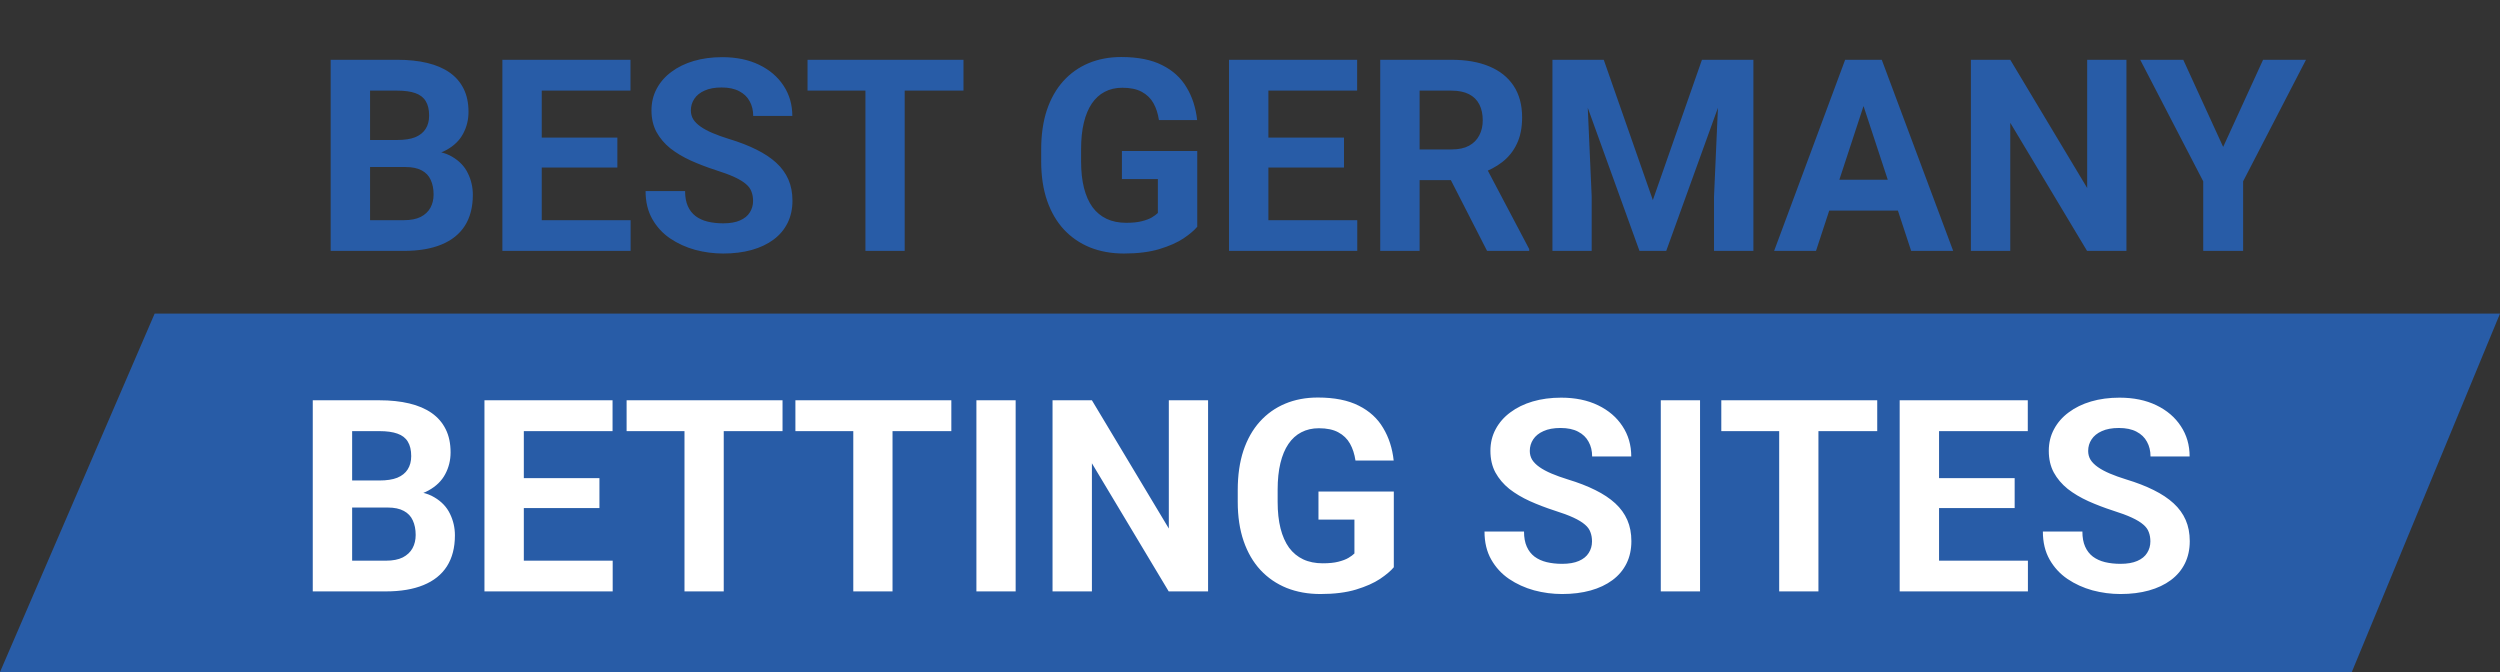<svg width="279" height="75" viewBox="0 0 279 75" fill="none" xmlns="http://www.w3.org/2000/svg">
<rect x="0" y="0" width="279" height="75" fill="#333333" stroke="none"/>
<g clip-path="url(#clip0_42_2)">
<path d="M17.258 35H279L262.461 75H0L17.258 35Z" fill="#285CA7"/>
<path d="M43.254 56.64H37.775L37.746 53.622H42.346C43.156 53.622 43.82 53.52 44.338 53.315C44.855 53.1 45.241 52.792 45.495 52.392C45.759 51.981 45.891 51.483 45.891 50.898C45.891 50.233 45.764 49.696 45.51 49.286C45.266 48.876 44.88 48.578 44.352 48.393C43.835 48.207 43.166 48.114 42.346 48.114H39.299V66H34.904V44.672H42.346C43.586 44.672 44.694 44.789 45.671 45.023C46.657 45.258 47.492 45.614 48.176 46.093C48.859 46.571 49.382 47.177 49.743 47.909C50.105 48.632 50.285 49.491 50.285 50.487C50.285 51.366 50.085 52.177 49.685 52.919C49.294 53.661 48.674 54.267 47.824 54.735C46.984 55.204 45.886 55.463 44.528 55.512L43.254 56.64ZM43.063 66H36.574L38.288 62.572H43.063C43.835 62.572 44.465 62.45 44.953 62.206C45.441 61.952 45.803 61.61 46.037 61.181C46.272 60.751 46.389 60.258 46.389 59.701C46.389 59.076 46.281 58.534 46.066 58.075C45.861 57.616 45.529 57.265 45.07 57.02C44.611 56.767 44.006 56.64 43.254 56.64H39.02L39.05 53.622H44.323L45.334 54.809C46.633 54.789 47.678 55.019 48.469 55.497C49.27 55.966 49.851 56.576 50.212 57.328C50.583 58.08 50.769 58.886 50.769 59.745C50.769 61.112 50.471 62.265 49.875 63.202C49.279 64.13 48.405 64.828 47.253 65.297C46.11 65.766 44.714 66 43.063 66ZM68.376 62.572V66H57.023V62.572H68.376ZM58.459 44.672V66H54.065V44.672H58.459ZM66.897 53.358V56.698H57.023V53.358H66.897ZM68.361 44.672V48.114H57.023V44.672H68.361ZM80.769 44.672V66H76.389V44.672H80.769ZM87.331 44.672V48.114H69.929V44.672H87.331ZM99.606 44.672V66H95.227V44.672H99.606ZM106.169 44.672V48.114H88.767V44.672H106.169ZM113.347 44.672V66H108.967V44.672H113.347ZM134.821 44.672V66H130.427L121.857 51.703V66H117.463V44.672H121.857L130.441 58.983V44.672H134.821ZM155.549 54.852V63.305C155.217 63.705 154.704 64.14 154.011 64.608C153.317 65.067 152.424 65.463 151.33 65.795C150.236 66.127 148.913 66.293 147.36 66.293C145.983 66.293 144.729 66.068 143.596 65.619C142.463 65.16 141.486 64.491 140.666 63.612C139.855 62.733 139.23 61.659 138.791 60.39C138.352 59.11 138.132 57.65 138.132 56.01V54.677C138.132 53.036 138.342 51.576 138.762 50.297C139.191 49.018 139.802 47.938 140.593 47.06C141.384 46.181 142.326 45.512 143.42 45.053C144.514 44.594 145.729 44.364 147.067 44.364C148.923 44.364 150.446 44.667 151.638 45.273C152.829 45.868 153.737 46.698 154.362 47.763C154.997 48.817 155.388 50.028 155.534 51.395H151.271C151.164 50.673 150.959 50.043 150.656 49.506C150.354 48.969 149.919 48.549 149.353 48.246C148.796 47.943 148.073 47.792 147.185 47.792C146.452 47.792 145.798 47.943 145.222 48.246C144.655 48.539 144.177 48.974 143.786 49.55C143.396 50.126 143.098 50.839 142.893 51.688C142.688 52.538 142.585 53.524 142.585 54.648V56.01C142.585 57.123 142.692 58.109 142.907 58.969C143.122 59.818 143.439 60.536 143.859 61.122C144.289 61.698 144.816 62.133 145.441 62.426C146.066 62.719 146.794 62.865 147.624 62.865C148.317 62.865 148.894 62.807 149.353 62.69C149.821 62.572 150.197 62.431 150.48 62.265C150.773 62.089 150.998 61.923 151.154 61.767V57.987H147.141V54.852H155.549ZM177.668 60.419C177.668 60.038 177.609 59.696 177.492 59.394C177.385 59.081 177.18 58.798 176.877 58.544C176.574 58.28 176.149 58.022 175.603 57.768C175.056 57.514 174.348 57.25 173.479 56.977C172.512 56.664 171.594 56.312 170.725 55.922C169.865 55.531 169.104 55.077 168.439 54.56C167.785 54.032 167.268 53.422 166.887 52.728C166.516 52.035 166.33 51.23 166.33 50.312C166.33 49.423 166.525 48.617 166.916 47.895C167.307 47.162 167.854 46.537 168.557 46.02C169.26 45.492 170.09 45.087 171.047 44.804C172.014 44.52 173.073 44.379 174.226 44.379C175.798 44.379 177.17 44.662 178.342 45.228C179.514 45.795 180.422 46.571 181.066 47.558C181.721 48.544 182.048 49.672 182.048 50.941H177.683C177.683 50.316 177.551 49.77 177.287 49.301C177.033 48.822 176.643 48.446 176.115 48.173C175.598 47.899 174.943 47.763 174.152 47.763C173.391 47.763 172.756 47.88 172.248 48.114C171.74 48.339 171.359 48.647 171.105 49.037C170.852 49.418 170.725 49.848 170.725 50.326C170.725 50.688 170.812 51.015 170.988 51.308C171.174 51.601 171.447 51.874 171.809 52.128C172.17 52.382 172.614 52.621 173.142 52.846C173.669 53.07 174.279 53.29 174.973 53.505C176.135 53.856 177.155 54.252 178.034 54.691C178.923 55.131 179.665 55.624 180.261 56.171C180.856 56.718 181.306 57.338 181.608 58.031C181.911 58.725 182.062 59.511 182.062 60.39C182.062 61.317 181.882 62.148 181.521 62.88C181.159 63.612 180.637 64.232 179.953 64.74C179.27 65.248 178.454 65.634 177.507 65.897C176.56 66.161 175.5 66.293 174.328 66.293C173.273 66.293 172.233 66.156 171.208 65.883C170.183 65.6 169.25 65.175 168.41 64.608C167.58 64.042 166.916 63.319 166.418 62.44C165.92 61.562 165.671 60.522 165.671 59.32H170.08C170.08 59.984 170.183 60.546 170.388 61.005C170.593 61.464 170.881 61.835 171.252 62.118C171.633 62.401 172.082 62.606 172.6 62.733C173.127 62.86 173.703 62.924 174.328 62.924C175.09 62.924 175.715 62.816 176.203 62.602C176.701 62.387 177.067 62.089 177.302 61.708C177.546 61.327 177.668 60.898 177.668 60.419ZM189.724 44.672V66H185.344V44.672H189.724ZM202.937 44.672V66H198.557V44.672H202.937ZM209.499 44.672V48.114H192.097V44.672H209.499ZM226.315 62.572V66H214.963V62.572H226.315ZM216.398 44.672V66H212.004V44.672H216.398ZM224.836 53.358V56.698H214.963V53.358H224.836ZM226.301 44.672V48.114H214.963V44.672H226.301ZM239.982 60.419C239.982 60.038 239.924 59.696 239.807 59.394C239.699 59.081 239.494 58.798 239.191 58.544C238.889 58.28 238.464 58.022 237.917 57.768C237.37 57.514 236.662 57.25 235.793 56.977C234.826 56.664 233.908 56.312 233.039 55.922C232.18 55.531 231.418 55.077 230.754 54.56C230.1 54.032 229.582 53.422 229.201 52.728C228.83 52.035 228.645 51.23 228.645 50.312C228.645 49.423 228.84 48.617 229.23 47.895C229.621 47.162 230.168 46.537 230.871 46.02C231.574 45.492 232.404 45.087 233.361 44.804C234.328 44.52 235.388 44.379 236.54 44.379C238.112 44.379 239.484 44.662 240.656 45.228C241.828 45.795 242.736 46.571 243.381 47.558C244.035 48.544 244.362 49.672 244.362 50.941H239.997C239.997 50.316 239.865 49.77 239.602 49.301C239.348 48.822 238.957 48.446 238.43 48.173C237.912 47.899 237.258 47.763 236.467 47.763C235.705 47.763 235.07 47.88 234.562 48.114C234.055 48.339 233.674 48.647 233.42 49.037C233.166 49.418 233.039 49.848 233.039 50.326C233.039 50.688 233.127 51.015 233.303 51.308C233.488 51.601 233.762 51.874 234.123 52.128C234.484 52.382 234.929 52.621 235.456 52.846C235.983 53.07 236.594 53.29 237.287 53.505C238.449 53.856 239.47 54.252 240.349 54.691C241.237 55.131 241.979 55.624 242.575 56.171C243.171 56.718 243.62 57.338 243.923 58.031C244.226 58.725 244.377 59.511 244.377 60.39C244.377 61.317 244.196 62.148 243.835 62.88C243.474 63.612 242.951 64.232 242.268 64.74C241.584 65.248 240.769 65.634 239.821 65.897C238.874 66.161 237.814 66.293 236.643 66.293C235.588 66.293 234.548 66.156 233.522 65.883C232.497 65.6 231.564 65.175 230.725 64.608C229.895 64.042 229.23 63.319 228.732 62.44C228.234 61.562 227.985 60.522 227.985 59.32H232.395C232.395 59.984 232.497 60.546 232.702 61.005C232.907 61.464 233.195 61.835 233.566 62.118C233.947 62.401 234.396 62.606 234.914 62.733C235.441 62.86 236.018 62.924 236.643 62.924C237.404 62.924 238.029 62.816 238.518 62.602C239.016 62.387 239.382 62.089 239.616 61.708C239.86 61.327 239.982 60.898 239.982 60.419Z" fill="white"/>
<path d="M45.254 18.64H39.775L39.746 15.622H44.346C45.156 15.622 45.82 15.52 46.338 15.315C46.855 15.1 47.241 14.792 47.495 14.392C47.759 13.981 47.891 13.483 47.891 12.898C47.891 12.233 47.764 11.696 47.51 11.286C47.266 10.876 46.88 10.578 46.352 10.393C45.835 10.207 45.166 10.114 44.346 10.114H41.299V28H36.904V6.672H44.346C45.586 6.672 46.694 6.789 47.671 7.023C48.657 7.258 49.492 7.614 50.176 8.093C50.859 8.571 51.382 9.177 51.743 9.909C52.105 10.632 52.285 11.491 52.285 12.487C52.285 13.366 52.085 14.177 51.685 14.919C51.294 15.661 50.674 16.267 49.824 16.735C48.984 17.204 47.886 17.463 46.528 17.512L45.254 18.64ZM45.063 28H38.574L40.288 24.572H45.063C45.835 24.572 46.465 24.45 46.953 24.206C47.441 23.952 47.803 23.61 48.037 23.181C48.272 22.751 48.389 22.258 48.389 21.701C48.389 21.076 48.281 20.534 48.066 20.075C47.861 19.616 47.529 19.265 47.07 19.02C46.611 18.767 46.006 18.64 45.254 18.64H41.02L41.05 15.622H46.323L47.334 16.809C48.633 16.789 49.678 17.019 50.469 17.497C51.27 17.966 51.851 18.576 52.212 19.328C52.583 20.08 52.769 20.886 52.769 21.745C52.769 23.112 52.471 24.265 51.875 25.202C51.279 26.13 50.405 26.828 49.253 27.297C48.11 27.766 46.714 28 45.063 28ZM70.376 24.572V28H59.023V24.572H70.376ZM60.459 6.672V28H56.065V6.672H60.459ZM68.897 15.358V18.698H59.023V15.358H68.897ZM70.361 6.672V10.114H59.023V6.672H70.361ZM84.043 22.419C84.043 22.038 83.984 21.696 83.867 21.394C83.76 21.081 83.555 20.798 83.252 20.544C82.949 20.28 82.524 20.021 81.978 19.768C81.431 19.514 80.723 19.25 79.853 18.977C78.887 18.664 77.969 18.312 77.1 17.922C76.24 17.531 75.478 17.077 74.814 16.56C74.16 16.032 73.643 15.422 73.262 14.729C72.891 14.035 72.705 13.229 72.705 12.312C72.705 11.423 72.9 10.617 73.291 9.895C73.682 9.162 74.228 8.537 74.932 8.02C75.635 7.492 76.465 7.087 77.422 6.804C78.389 6.521 79.448 6.379 80.601 6.379C82.173 6.379 83.545 6.662 84.717 7.229C85.889 7.795 86.797 8.571 87.441 9.558C88.096 10.544 88.423 11.672 88.423 12.941H84.058C84.058 12.316 83.926 11.77 83.662 11.301C83.408 10.822 83.018 10.446 82.49 10.173C81.973 9.899 81.318 9.763 80.527 9.763C79.766 9.763 79.131 9.88 78.623 10.114C78.115 10.339 77.734 10.646 77.481 11.037C77.227 11.418 77.1 11.848 77.1 12.326C77.1 12.688 77.188 13.015 77.363 13.308C77.549 13.601 77.822 13.874 78.184 14.128C78.545 14.382 78.989 14.621 79.517 14.846C80.044 15.07 80.654 15.29 81.348 15.505C82.51 15.856 83.53 16.252 84.409 16.691C85.298 17.131 86.04 17.624 86.636 18.171C87.231 18.718 87.681 19.338 87.983 20.031C88.286 20.725 88.438 21.511 88.438 22.39C88.438 23.317 88.257 24.148 87.895 24.88C87.534 25.612 87.012 26.232 86.328 26.74C85.644 27.248 84.829 27.634 83.882 27.898C82.935 28.161 81.875 28.293 80.703 28.293C79.648 28.293 78.608 28.156 77.583 27.883C76.558 27.6 75.625 27.175 74.785 26.608C73.955 26.042 73.291 25.319 72.793 24.44C72.295 23.561 72.046 22.521 72.046 21.32H76.455C76.455 21.984 76.558 22.546 76.763 23.005C76.968 23.464 77.256 23.835 77.627 24.118C78.008 24.401 78.457 24.606 78.975 24.733C79.502 24.86 80.078 24.924 80.703 24.924C81.465 24.924 82.09 24.816 82.578 24.602C83.076 24.387 83.442 24.089 83.677 23.708C83.921 23.327 84.043 22.898 84.043 22.419ZM100.962 6.672V28H96.582V6.672H100.962ZM107.524 6.672V10.114H90.122V6.672H107.524ZM133.613 16.852V25.305C133.281 25.705 132.769 26.14 132.075 26.608C131.382 27.067 130.488 27.463 129.395 27.795C128.301 28.127 126.978 28.293 125.425 28.293C124.048 28.293 122.793 28.068 121.66 27.619C120.527 27.16 119.551 26.491 118.73 25.612C117.92 24.733 117.295 23.659 116.855 22.39C116.416 21.11 116.196 19.65 116.196 18.01V16.677C116.196 15.036 116.406 13.576 116.826 12.297C117.256 11.018 117.866 9.938 118.657 9.06C119.448 8.181 120.391 7.512 121.484 7.053C122.578 6.594 123.794 6.364 125.132 6.364C126.987 6.364 128.511 6.667 129.702 7.272C130.894 7.868 131.802 8.698 132.427 9.763C133.062 10.817 133.452 12.028 133.599 13.396H129.336C129.229 12.673 129.023 12.043 128.721 11.506C128.418 10.969 127.983 10.549 127.417 10.246C126.86 9.943 126.138 9.792 125.249 9.792C124.517 9.792 123.862 9.943 123.286 10.246C122.72 10.539 122.241 10.974 121.851 11.55C121.46 12.126 121.162 12.839 120.957 13.688C120.752 14.538 120.649 15.524 120.649 16.648V18.01C120.649 19.123 120.757 20.109 120.972 20.969C121.187 21.818 121.504 22.536 121.924 23.122C122.354 23.698 122.881 24.133 123.506 24.426C124.131 24.719 124.858 24.865 125.688 24.865C126.382 24.865 126.958 24.807 127.417 24.689C127.886 24.572 128.262 24.431 128.545 24.265C128.838 24.089 129.062 23.923 129.219 23.767V19.987H125.205V16.852H133.613ZM151.47 24.572V28H140.117V24.572H151.47ZM141.553 6.672V28H137.158V6.672H141.553ZM149.99 15.358V18.698H140.117V15.358H149.99ZM151.455 6.672V10.114H140.117V6.672H151.455ZM154.033 6.672H161.987C163.618 6.672 165.02 6.916 166.191 7.404C167.373 7.893 168.281 8.615 168.916 9.572C169.551 10.529 169.868 11.706 169.868 13.102C169.868 14.245 169.673 15.227 169.282 16.047C168.901 16.857 168.359 17.536 167.656 18.083C166.963 18.62 166.147 19.05 165.21 19.372L163.818 20.105H156.904L156.875 16.677H162.017C162.788 16.677 163.428 16.54 163.936 16.267C164.443 15.993 164.824 15.612 165.078 15.124C165.342 14.636 165.474 14.069 165.474 13.425C165.474 12.741 165.347 12.15 165.093 11.652C164.839 11.154 164.453 10.773 163.936 10.51C163.418 10.246 162.769 10.114 161.987 10.114H158.428V28H154.033V6.672ZM165.957 28L161.094 18.493L165.737 18.464L170.659 27.795V28H165.957ZM175.259 6.672H178.979L184.458 22.331L189.937 6.672H193.657L185.952 28H182.964L175.259 6.672ZM173.252 6.672H176.958L177.632 21.936V28H173.252V6.672ZM191.958 6.672H195.679V28H191.284V21.936L191.958 6.672ZM208.467 10.319L202.666 28H197.993L205.918 6.672H208.892L208.467 10.319ZM213.286 28L207.471 10.319L207.002 6.672H210.005L217.974 28H213.286ZM213.022 20.061V23.503H201.758V20.061H213.022ZM237.31 6.672V28H232.915L224.346 13.703V28H219.951V6.672H224.346L232.93 20.983V6.672H237.31ZM243.652 6.672L248.105 16.398L252.559 6.672H257.349L250.332 20.236V28H245.879V20.236L238.848 6.672H243.652Z" fill="#285CA7"/>
</g>
<defs>
<clipPath id="clip0_42_2">
<rect width="279" height="75" fill="white"/>
</clipPath>
</defs>
</svg>
